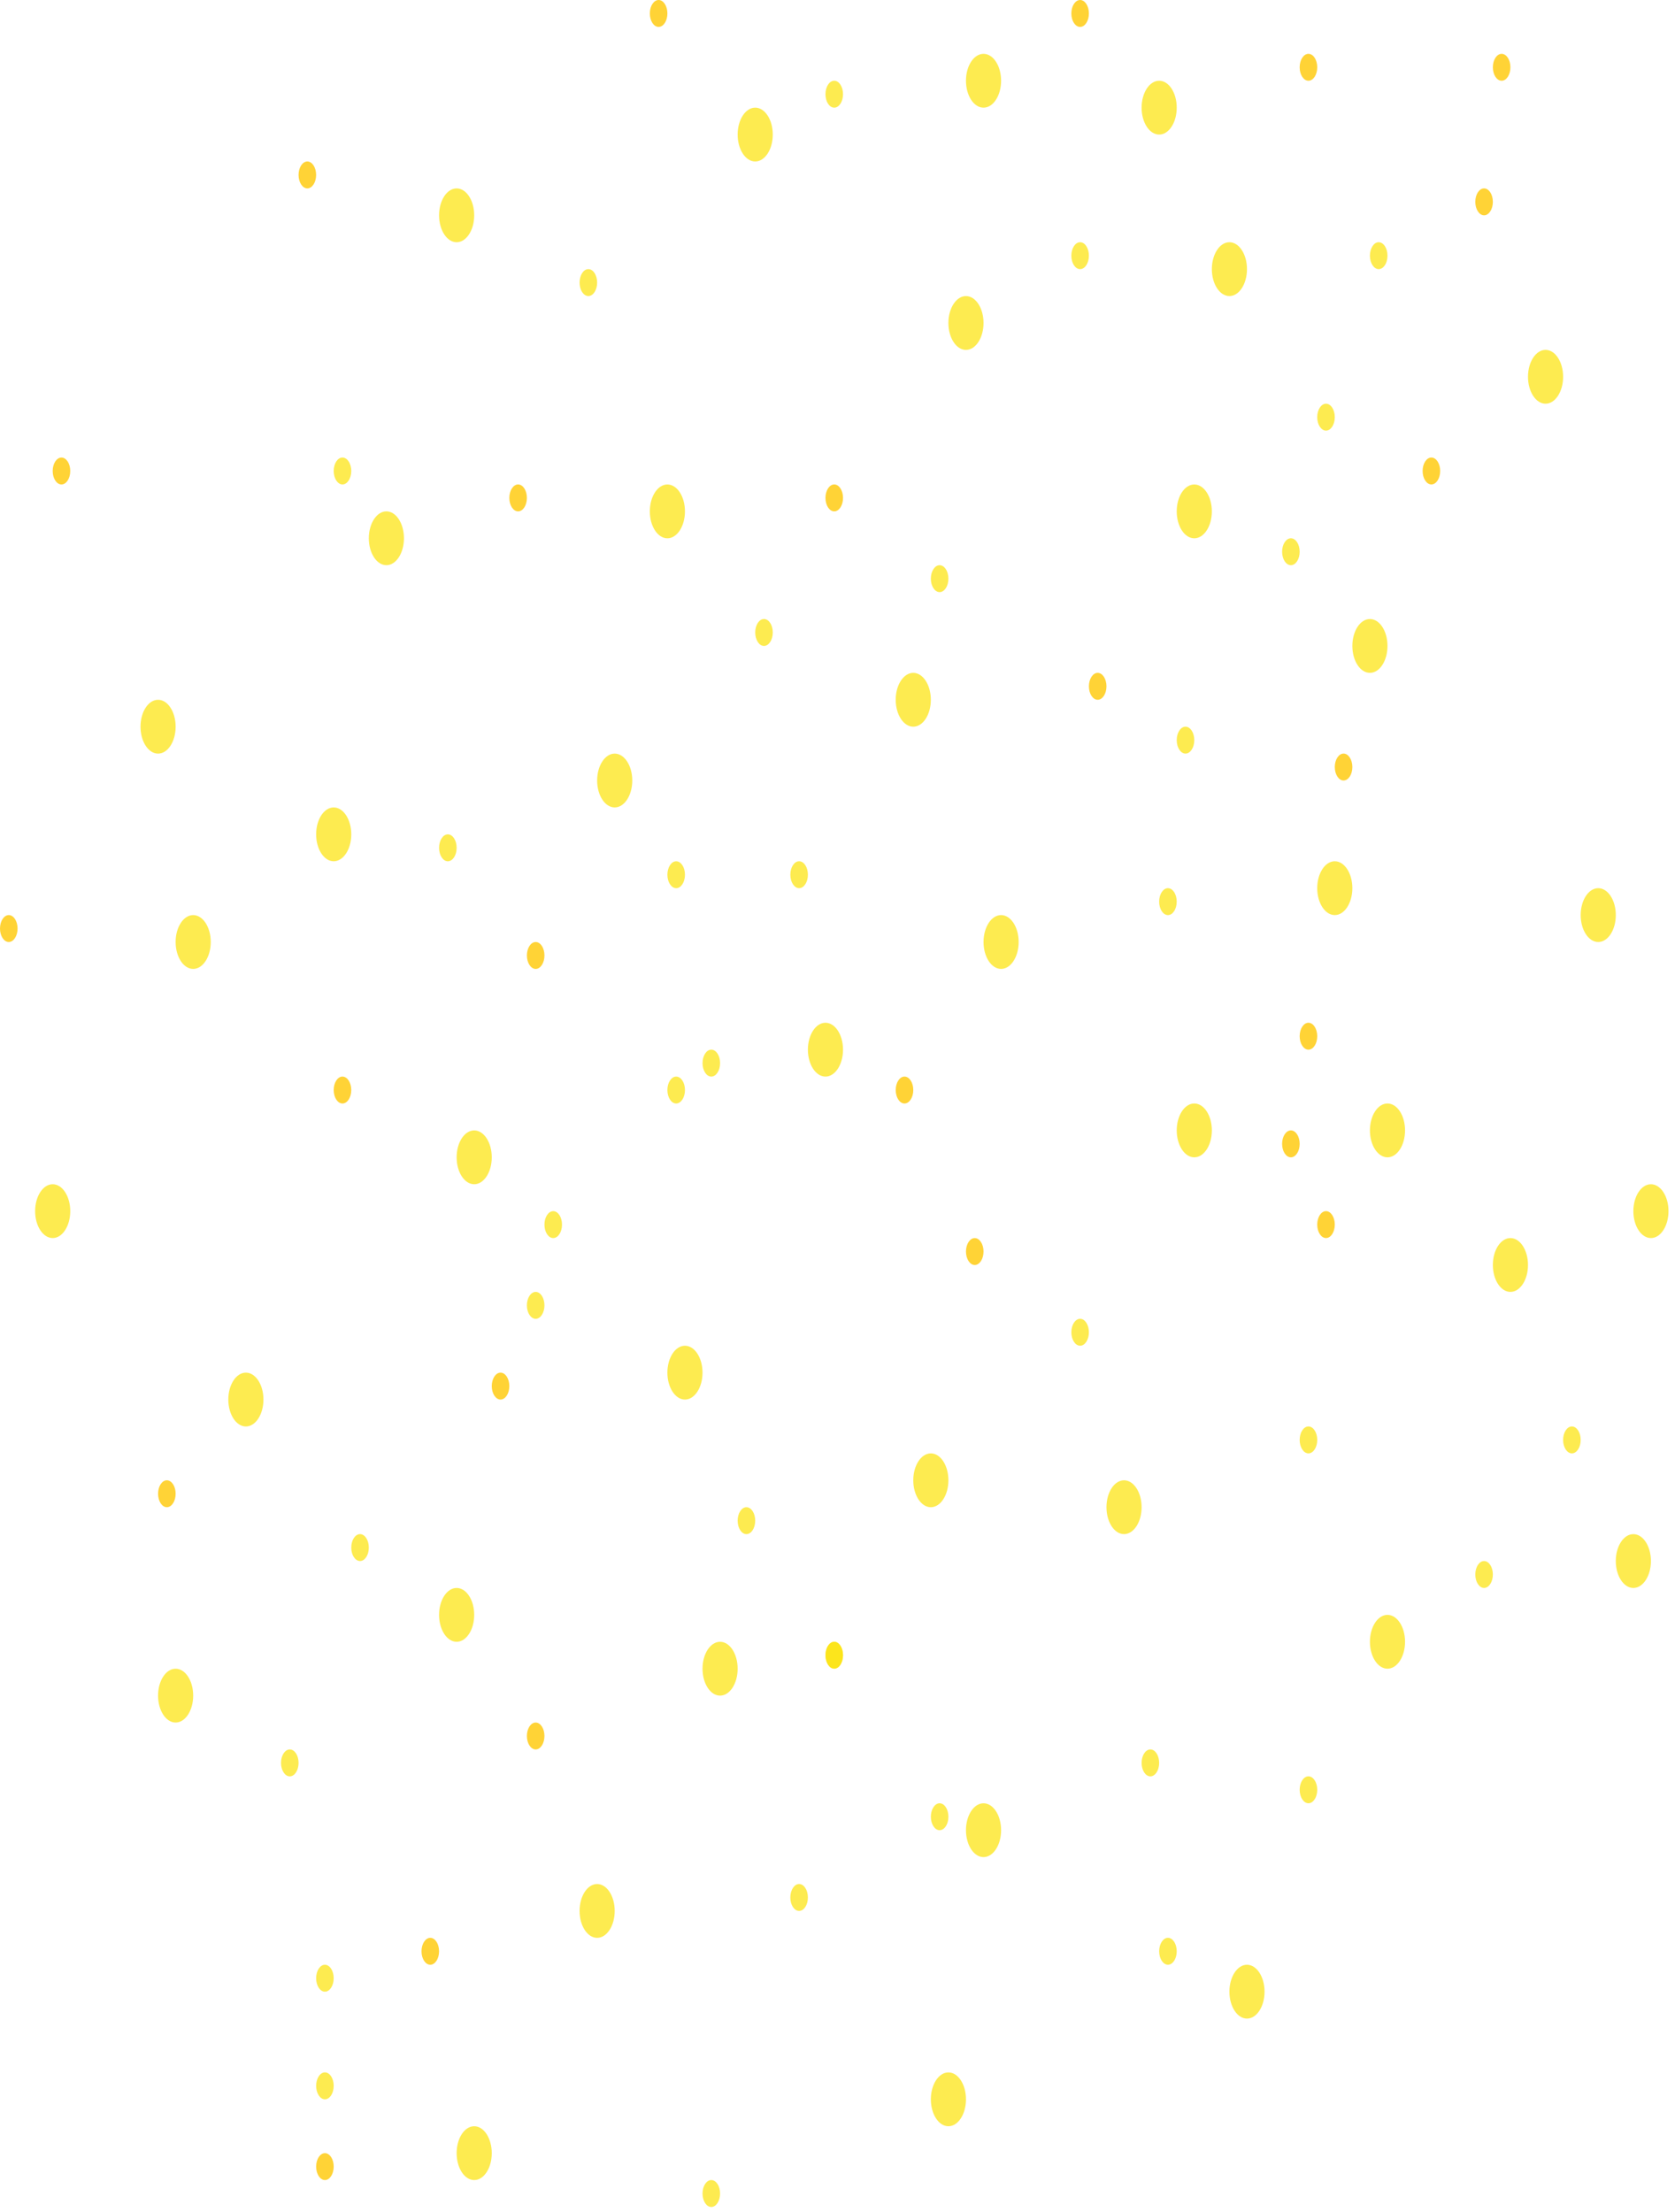 <svg preserveAspectRatio="none" width="100%" height="100%" overflow="visible" style="display: block;" viewBox="0 0 181 239" fill="none" xmlns="http://www.w3.org/2000/svg">
<g id="Group 6" style="mix-blend-mode:color-dodge">
<ellipse id="Ellipse 9" cx="41.753" cy="58.157" rx="1.898" ry="2.908" fill="#FCE306" fill-opacity="0.7"/>
<ellipse id="Ellipse 10" cx="49.344" cy="23.264" rx="1.898" ry="2.908" fill="#FCE306" fill-opacity="0.7"/>
<ellipse id="Ellipse 11" cx="81.608" cy="14.539" rx="1.898" ry="2.908" fill="#FCE306" fill-opacity="0.7"/>
<ellipse id="Ellipse 12" cx="106.28" cy="8.724" rx="1.898" ry="2.908" fill="#FCE306" fill-opacity="0.7"/>
<ellipse id="Ellipse 13" cx="104.382" cy="34.897" rx="1.898" ry="2.908" fill="#FCE306" fill-opacity="0.7"/>
<ellipse id="Ellipse 14" cx="98.688" cy="75.606" rx="1.898" ry="2.908" fill="#FCE306" fill-opacity="0.7"/>
<ellipse id="Ellipse 15" cx="66.425" cy="84.33" rx="1.898" ry="2.908" fill="#FCE306" fill-opacity="0.7"/>
<ellipse id="Ellipse 16" cx="51.242" cy="125.041" rx="1.898" ry="2.908" fill="#FCE306" fill-opacity="0.7"/>
<ellipse id="Ellipse 17" cx="5.694" cy="130.857" rx="1.898" ry="2.908" fill="#FCE306" fill-opacity="0.7"/>
<ellipse id="Ellipse 18" cx="36.06" cy="90.146" rx="1.898" ry="2.908" fill="#FCE306" fill-opacity="0.7"/>
<ellipse id="Ellipse 19" cx="72.118" cy="55.252" rx="1.898" ry="2.908" fill="#FCE306" fill-opacity="0.7"/>
<ellipse id="Ellipse 20" cx="132.85" cy="29.079" rx="1.898" ry="2.908" fill="#FCE306" fill-opacity="0.7"/>
<ellipse id="Ellipse 21" cx="125.259" cy="11.632" rx="1.898" ry="2.908" fill="#FCE306" fill-opacity="0.7"/>
<ellipse id="Ellipse 22" cx="167.012" cy="40.71" rx="1.898" ry="2.908" fill="#FCE306" fill-opacity="0.7"/>
<ellipse id="Ellipse 23" cx="148.033" cy="69.79" rx="1.898" ry="2.908" fill="#FCE306" fill-opacity="0.7"/>
<ellipse id="Ellipse 24" cx="144.237" cy="95.961" rx="1.898" ry="2.908" fill="#FCE306" fill-opacity="0.7"/>
<ellipse id="Ellipse 25" cx="172.706" cy="98.87" rx="1.898" ry="2.908" fill="#FCE306" fill-opacity="0.7"/>
<ellipse id="Ellipse 26" cx="178.399" cy="130.857" rx="1.898" ry="2.908" fill="#FCE306" fill-opacity="0.7"/>
<ellipse id="Ellipse 27" cx="163.216" cy="136.673" rx="1.898" ry="2.908" fill="#FCE306" fill-opacity="0.7"/>
<ellipse id="Ellipse 28" cx="149.931" cy="122.133" rx="1.898" ry="2.908" fill="#FCE306" fill-opacity="0.7"/>
<ellipse id="Ellipse 29" cx="129.055" cy="122.133" rx="1.898" ry="2.908" fill="#FCE306" fill-opacity="0.7"/>
<ellipse id="Ellipse 30" cx="108.178" cy="101.777" rx="1.898" ry="2.908" fill="#FCE306" fill-opacity="0.7"/>
<ellipse id="Ellipse 31" cx="74.016" cy="148.306" rx="1.898" ry="2.908" fill="#FCE306" fill-opacity="0.7"/>
<ellipse id="Ellipse 32" cx="49.344" cy="174.477" rx="1.898" ry="2.908" fill="#FCE306" fill-opacity="0.7"/>
<ellipse id="Ellipse 33" cx="18.978" cy="183.201" rx="1.898" ry="2.908" fill="#FCE306" fill-opacity="0.7"/>
<ellipse id="Ellipse 34" cx="64.527" cy="206.464" rx="1.898" ry="2.908" fill="#FCE306" fill-opacity="0.7"/>
<ellipse id="Ellipse 35" cx="51.242" cy="232.635" rx="1.898" ry="2.908" fill="#FCE306" fill-opacity="0.7"/>
<ellipse id="Ellipse 36" cx="102.485" cy="226.819" rx="1.898" ry="2.908" fill="#FCE306" fill-opacity="0.7"/>
<ellipse id="Ellipse 37" cx="134.748" cy="215.188" rx="1.898" ry="2.908" fill="#FCE306" fill-opacity="0.7"/>
<ellipse id="Ellipse 38" cx="106.28" cy="197.741" rx="1.898" ry="2.908" fill="#FCE306" fill-opacity="0.7"/>
<ellipse id="Ellipse 39" cx="77.812" cy="180.293" rx="1.898" ry="2.908" fill="#FCE306" fill-opacity="0.7"/>
<ellipse id="Ellipse 40" cx="121.463" cy="162.844" rx="1.898" ry="2.908" fill="#FCE306" fill-opacity="0.7"/>
<ellipse id="Ellipse 41" cx="149.931" cy="177.384" rx="1.898" ry="2.908" fill="#FCE306" fill-opacity="0.7"/>
<ellipse id="Ellipse 42" cx="176.5" cy="168.661" rx="1.898" ry="2.908" fill="#FCE306" fill-opacity="0.7"/>
<ellipse id="Ellipse 43" cx="26.57" cy="151.213" rx="1.898" ry="2.908" fill="#FCE306" fill-opacity="0.7"/>
<ellipse id="Ellipse 44" cx="20.876" cy="101.777" rx="1.898" ry="2.908" fill="#FCE306" fill-opacity="0.7"/>
<ellipse id="Ellipse 45" cx="17.081" cy="78.515" rx="1.898" ry="2.908" fill="#FCE306" fill-opacity="0.7"/>
<ellipse id="Ellipse 46" cx="129.054" cy="55.252" rx="1.898" ry="2.908" fill="#FCE306" fill-opacity="0.7"/>
<ellipse id="Ellipse 47" cx="100.586" cy="159.937" rx="1.898" ry="2.908" fill="#FCE306" fill-opacity="0.7"/>
<ellipse id="Ellipse 48" cx="89.199" cy="113.41" rx="1.898" ry="2.908" fill="#FCE306" fill-opacity="0.7"/>
<ellipse id="Ellipse 49" cx="35.11" cy="213.734" rx="0.949" ry="1.454" fill="#FCE306" fill-opacity="0.7"/>
<ellipse id="Ellipse 50" cx="31.315" cy="190.47" rx="0.949" ry="1.454" fill="#FCE306" fill-opacity="0.7"/>
<ellipse id="Ellipse 51" cx="38.906" cy="167.205" rx="0.949" ry="1.454" fill="#FCE306" fill-opacity="0.7"/>
<ellipse id="Ellipse 52" cx="57.884" cy="141.036" rx="0.949" ry="1.454" fill="#FCE306" fill-opacity="0.7"/>
<ellipse id="Ellipse 53" cx="76.864" cy="114.863" rx="0.949" ry="1.454" fill="#FCE306" fill-opacity="0.7"/>
<ellipse id="Ellipse 54" cx="82.557" cy="68.334" rx="0.949" ry="1.454" fill="#FCE306" fill-opacity="0.7"/>
<ellipse id="Ellipse 55" cx="126.207" cy="97.416" rx="0.949" ry="1.454" fill="#FCE306" fill-opacity="0.7"/>
<ellipse id="Ellipse 56" cx="143.288" cy="45.072" rx="0.949" ry="1.454" fill="#FCE306" fill-opacity="0.7"/>
<ellipse id="Ellipse 57" cx="116.718" cy="27.625" rx="0.949" ry="1.454" fill="#FCE306" fill-opacity="0.7"/>
<ellipse id="Ellipse 58" cx="90.148" cy="10.178" rx="0.949" ry="1.454" fill="#FCE306" fill-opacity="0.7"/>
<ellipse id="Ellipse 59" cx="63.578" cy="30.532" rx="0.949" ry="1.454" fill="#FCE306" fill-opacity="0.7"/>
<ellipse id="Ellipse 60" cx="37.008" cy="50.887" rx="0.949" ry="1.454" fill="#FCE306" fill-opacity="0.7"/>
<ellipse id="Ellipse 61" cx="48.395" cy="91.601" rx="0.949" ry="1.454" fill="#FCE306" fill-opacity="0.7"/>
<ellipse id="Ellipse 62" cx="59.782" cy="132.312" rx="0.949" ry="1.454" fill="#FCE306" fill-opacity="0.7"/>
<ellipse id="Ellipse 63" cx="80.659" cy="164.299" rx="0.949" ry="1.454" fill="#FCE306" fill-opacity="0.7"/>
<ellipse id="Ellipse 64" cx="101.536" cy="196.287" rx="0.949" ry="1.454" fill="#FCE306" fill-opacity="0.7"/>
<ellipse id="Ellipse 65" cx="126.208" cy="210.823" rx="0.949" ry="1.454" fill="#FCE306" fill-opacity="0.7"/>
<ellipse id="Ellipse 66" cx="141.391" cy="193.376" rx="0.949" ry="1.454" fill="#FCE306" fill-opacity="0.7"/>
<ellipse id="Ellipse 67" cx="160.369" cy="170.114" rx="0.949" ry="1.454" fill="#FCE306" fill-opacity="0.7"/>
<ellipse id="Ellipse 69" cx="116.718" cy="143.943" rx="0.949" ry="1.454" fill="#FCE306" fill-opacity="0.7"/>
<ellipse id="Ellipse 70" cx="73.068" cy="117.772" rx="0.949" ry="1.454" fill="#FCE306" fill-opacity="0.7"/>
<ellipse id="Ellipse 71" cx="86.353" cy="94.507" rx="0.949" ry="1.454" fill="#FCE306" fill-opacity="0.7"/>
<ellipse id="Ellipse 72" cx="101.535" cy="62.521" rx="0.949" ry="1.454" fill="#FCE306" fill-opacity="0.7"/>
<ellipse id="Ellipse 73" cx="128.105" cy="79.967" rx="0.949" ry="1.454" fill="#FCE306" fill-opacity="0.7"/>
<ellipse id="Ellipse 98" cx="139.493" cy="59.612" rx="0.949" ry="1.454" fill="#FCE306" fill-opacity="0.7"/>
<ellipse id="Ellipse 99" cx="148.982" cy="27.625" rx="0.949" ry="1.454" fill="#FCE306" fill-opacity="0.7"/>
<ellipse id="Ellipse 100" cx="73.068" cy="94.51" rx="0.949" ry="1.454" fill="#FCE306" fill-opacity="0.7"/>
<ellipse id="Ellipse 101" cx="86.352" cy="205.01" rx="0.949" ry="1.454" fill="#FCE306" fill-opacity="0.7"/>
<ellipse id="Ellipse 102" cx="76.863" cy="236.996" rx="0.949" ry="1.454" fill="#FCE306" fill-opacity="0.7"/>
<ellipse id="Ellipse 103" cx="124.31" cy="190.47" rx="0.949" ry="1.454" fill="#FCE306" fill-opacity="0.7"/>
<ellipse id="Ellipse 104" cx="169.858" cy="155.574" rx="0.949" ry="1.454" fill="#FCE306" fill-opacity="0.7"/>
<ellipse id="Ellipse 105" cx="141.391" cy="155.574" rx="0.949" ry="1.454" fill="#FCE306" fill-opacity="0.7"/>
<ellipse id="Ellipse 106" cx="90.149" cy="178.836" rx="0.949" ry="1.454" fill="#FCE306" fill-opacity="0.7"/>
<ellipse id="Ellipse 108" cx="90.149" cy="178.836" rx="0.949" ry="1.454" fill="#FCE306" fill-opacity="0.7"/>
<ellipse id="Ellipse 107" cx="35.111" cy="225.363" rx="0.949" ry="1.454" fill="#FCE306" fill-opacity="0.7"/>
<ellipse id="Ellipse 74" cx="145.186" cy="82.874" rx="0.949" ry="1.454" fill="#FFC804" fill-opacity="0.8"/>
<ellipse id="Ellipse 75" cx="154.676" cy="50.887" rx="0.949" ry="1.454" fill="#FFC804" fill-opacity="0.8"/>
<ellipse id="Ellipse 76" cx="160.369" cy="21.809" rx="0.949" ry="1.454" fill="#FFC804" fill-opacity="0.8"/>
<ellipse id="Ellipse 77" cx="162.267" cy="7.27" rx="0.949" ry="1.454" fill="#FFC804" fill-opacity="0.8"/>
<ellipse id="Ellipse 78" cx="141.391" cy="7.27" rx="0.949" ry="1.454" fill="#FFC804" fill-opacity="0.8"/>
<ellipse id="Ellipse 79" cx="116.718" cy="1.454" rx="0.949" ry="1.454" fill="#FFC804" fill-opacity="0.8"/>
<ellipse id="Ellipse 80" cx="71.17" cy="1.454" rx="0.949" ry="1.454" fill="#FFC804" fill-opacity="0.8"/>
<ellipse id="Ellipse 81" cx="33.212" cy="18.901" rx="0.949" ry="1.454" fill="#FFC804" fill-opacity="0.8"/>
<ellipse id="Ellipse 82" cx="6.642" cy="50.889" rx="0.949" ry="1.454" fill="#FFC804" fill-opacity="0.8"/>
<ellipse id="Ellipse 83" cx="0.949" cy="100.323" rx="0.949" ry="1.454" fill="#FFC804" fill-opacity="0.8"/>
<ellipse id="Ellipse 84" cx="18.03" cy="161.39" rx="0.949" ry="1.454" fill="#FFC804" fill-opacity="0.8"/>
<ellipse id="Ellipse 85" cx="35.111" cy="234.088" rx="0.949" ry="1.454" fill="#FFC804" fill-opacity="0.8"/>
<ellipse id="Ellipse 86" cx="46.497" cy="210.825" rx="0.949" ry="1.454" fill="#FFC804" fill-opacity="0.8"/>
<ellipse id="Ellipse 87" cx="57.884" cy="187.563" rx="0.949" ry="1.454" fill="#FFC804" fill-opacity="0.8"/>
<ellipse id="Ellipse 88" cx="54.089" cy="149.759" rx="0.949" ry="1.454" fill="#FFC804" fill-opacity="0.8"/>
<ellipse id="Ellipse 89" cx="37.008" cy="117.772" rx="0.949" ry="1.454" fill="#FFC804" fill-opacity="0.8"/>
<ellipse id="Ellipse 90" cx="105.331" cy="135.221" rx="0.949" ry="1.454" fill="#FFC804" fill-opacity="0.8"/>
<ellipse id="Ellipse 91" cx="141.391" cy="111.956" rx="0.949" ry="1.454" fill="#FFC804" fill-opacity="0.8"/>
<ellipse id="Ellipse 92" cx="118.616" cy="74.152" rx="0.949" ry="1.454" fill="#FFC804" fill-opacity="0.8"/>
<ellipse id="Ellipse 93" cx="90.149" cy="53.796" rx="0.949" ry="1.454" fill="#FFC804" fill-opacity="0.8"/>
<ellipse id="Ellipse 94" cx="55.987" cy="53.796" rx="0.949" ry="1.454" fill="#FFC804" fill-opacity="0.8"/>
<ellipse id="Ellipse 95" cx="57.885" cy="103.232" rx="0.949" ry="1.454" fill="#FFC804" fill-opacity="0.8"/>
<ellipse id="Ellipse 96" cx="97.74" cy="117.772" rx="0.949" ry="1.454" fill="#FFC804" fill-opacity="0.8"/>
<ellipse id="Ellipse 97" cx="139.493" cy="123.587" rx="0.949" ry="1.454" fill="#FFC804" fill-opacity="0.8"/>
<ellipse id="Ellipse 68" cx="143.288" cy="132.31" rx="0.949" ry="1.454" fill="#FFC804" fill-opacity="0.8"/>
</g>
</svg>
